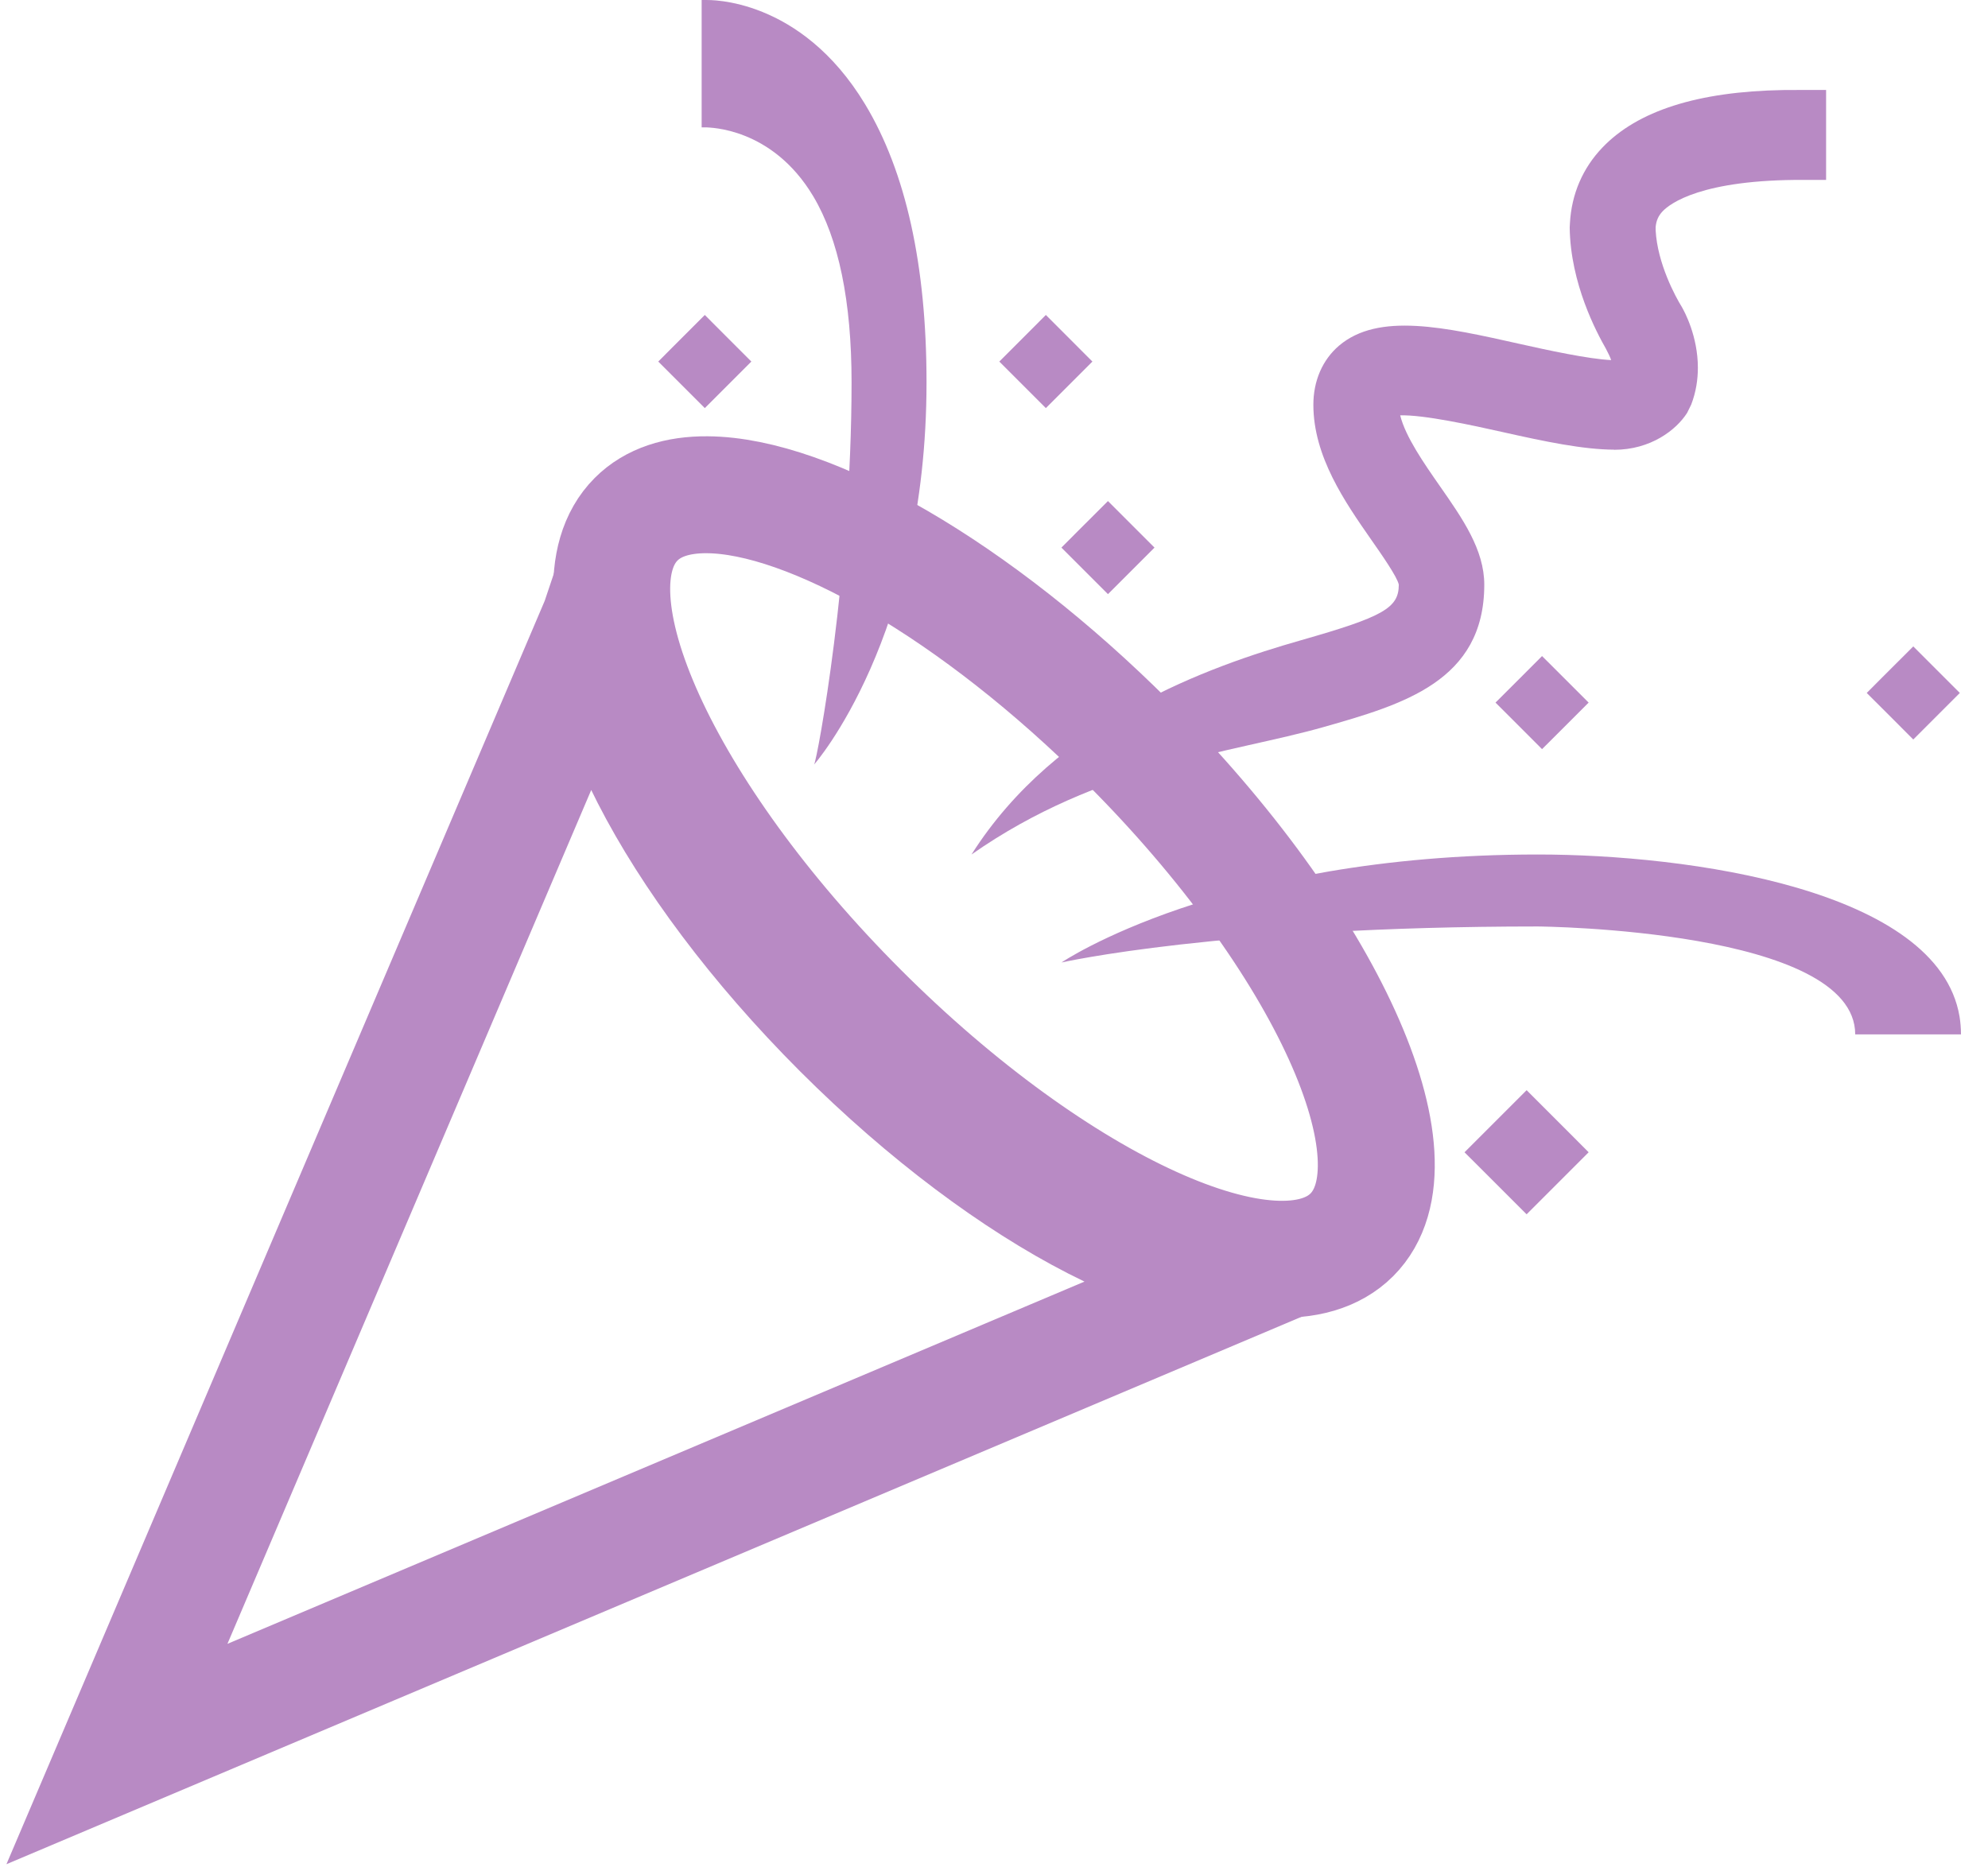 <svg width="34" height="32" viewBox="0 0 34 32" fill="none" xmlns="http://www.w3.org/2000/svg">
<path d="M19.297 12.703C16.684 10.09 13.839 8.474 12.096 8.462C11.585 8.458 11.168 8.592 10.88 8.88C9.612 10.149 11.323 13.917 14.703 17.297C18.083 20.677 21.851 22.388 23.12 21.12C24.388 19.851 22.677 16.083 19.297 12.703Z" stroke="#B88AC4" stroke-width="2"/>
<path d="M14.387 17.613C11.481 14.706 9.873 11.505 10.461 10.008L10.251 10.633L2 30L22 21.546C20.503 22.135 17.295 20.52 14.387 17.613Z" stroke="#B88AC4" stroke-width="2"/>
<path d="M32.722 11.056L32.191 11.586L31.926 11.852L32.266 12.191L32.722 12.648L33.253 12.117L33.518 11.852L33.12 11.454L32.722 11.056Z" fill="#B88AC4"/>
<path d="M12.054 5.387L11.507 5.934L11.258 6.184L11.481 6.407L12.054 6.98L12.463 6.571L12.85 6.184L12.409 5.743L12.054 5.387Z" fill="#B88AC4"/>
<path d="M17.887 5.387L17.24 6.035L17.091 6.184L17.298 6.391L17.887 6.98L18.683 6.184L17.887 5.387Z" fill="#B88AC4"/>
<path d="M18.949 8.57L18.434 9.084L18.153 9.366L18.514 9.727L18.949 10.162L19.411 9.7L19.745 9.366L19.379 9L18.949 8.57Z" fill="#B88AC4"/>
<path d="M26.373 11.221L26.018 11.577L25.577 12.017L25.875 12.314L26.373 12.813L26.862 12.325L27.17 12.017L26.862 11.709L26.373 11.221Z" fill="#B88AC4"/>
<path d="M26.109 18.646L25.429 19.326L25.047 19.708L25.403 20.063L26.109 20.769L26.857 20.021L27.17 19.708L26.916 19.453L26.109 18.646Z" fill="#B88AC4"/>
<path d="M13.923 13.077V13.077C13.978 12.993 14.564 9.808 14.564 6.538C14.564 5.156 14.344 4.085 13.908 3.356C13.198 2.167 12.111 2.186 12.094 2.179H12V0H12.08C12.128 0.002 13.688 -0.051 14.796 1.784C15.493 2.939 15.846 4.539 15.846 6.538C15.846 10.897 13.923 13.077 13.923 13.077Z" fill="#B88AC4"/>
<path d="M30.5 1.54C29.026 1.565 28.002 1.9 27.407 2.522C27.068 2.875 26.877 3.321 26.85 3.817C26.849 3.827 26.846 3.877 26.846 3.893C26.859 4.853 27.306 5.684 27.464 5.962C27.493 6.014 27.544 6.12 27.555 6.159C27.163 6.14 26.454 5.986 26.009 5.886C24.702 5.593 23.575 5.34 22.901 5.912C22.618 6.154 22.462 6.513 22.462 6.923C22.462 7.81 23.007 8.592 23.444 9.22C23.626 9.48 23.9 9.872 23.923 10C23.923 10.399 23.658 10.549 22.255 10.949C20.68 11.399 18.077 12.308 16.615 14.615C18.808 13.077 21.075 12.88 22.637 12.435C23.988 12.05 25.385 11.652 25.385 10C25.385 9.402 25.015 8.872 24.622 8.309C24.357 7.929 24.037 7.47 23.947 7.104C24.35 7.092 25.177 7.273 25.704 7.391C26.42 7.552 27.078 7.689 27.606 7.691V7.693C28.232 7.693 28.669 7.353 28.854 7.062L28.924 6.92C29.008 6.702 29.038 6.487 29.038 6.289C29.038 5.751 28.81 5.33 28.762 5.247C28.658 5.081 28.346 4.507 28.316 3.94C28.315 3.928 28.315 3.889 28.316 3.882C28.326 3.777 28.36 3.693 28.436 3.613C28.56 3.484 29.093 3.067 30.865 3.077H31.231V1.539C31.231 1.539 30.603 1.537 30.5 1.54Z" fill="#B88AC4"/>
<path d="M31.729 17.692H33.538C33.538 17.586 33.529 17.484 33.513 17.385C33.145 15.208 28.871 14.615 26.299 14.615C20.869 14.615 18.154 16.462 18.154 16.462C18.154 16.462 20.869 15.846 26.299 15.846C26.353 15.846 31.729 15.897 31.729 17.692Z" fill="#B88AC4"/>
</svg>
